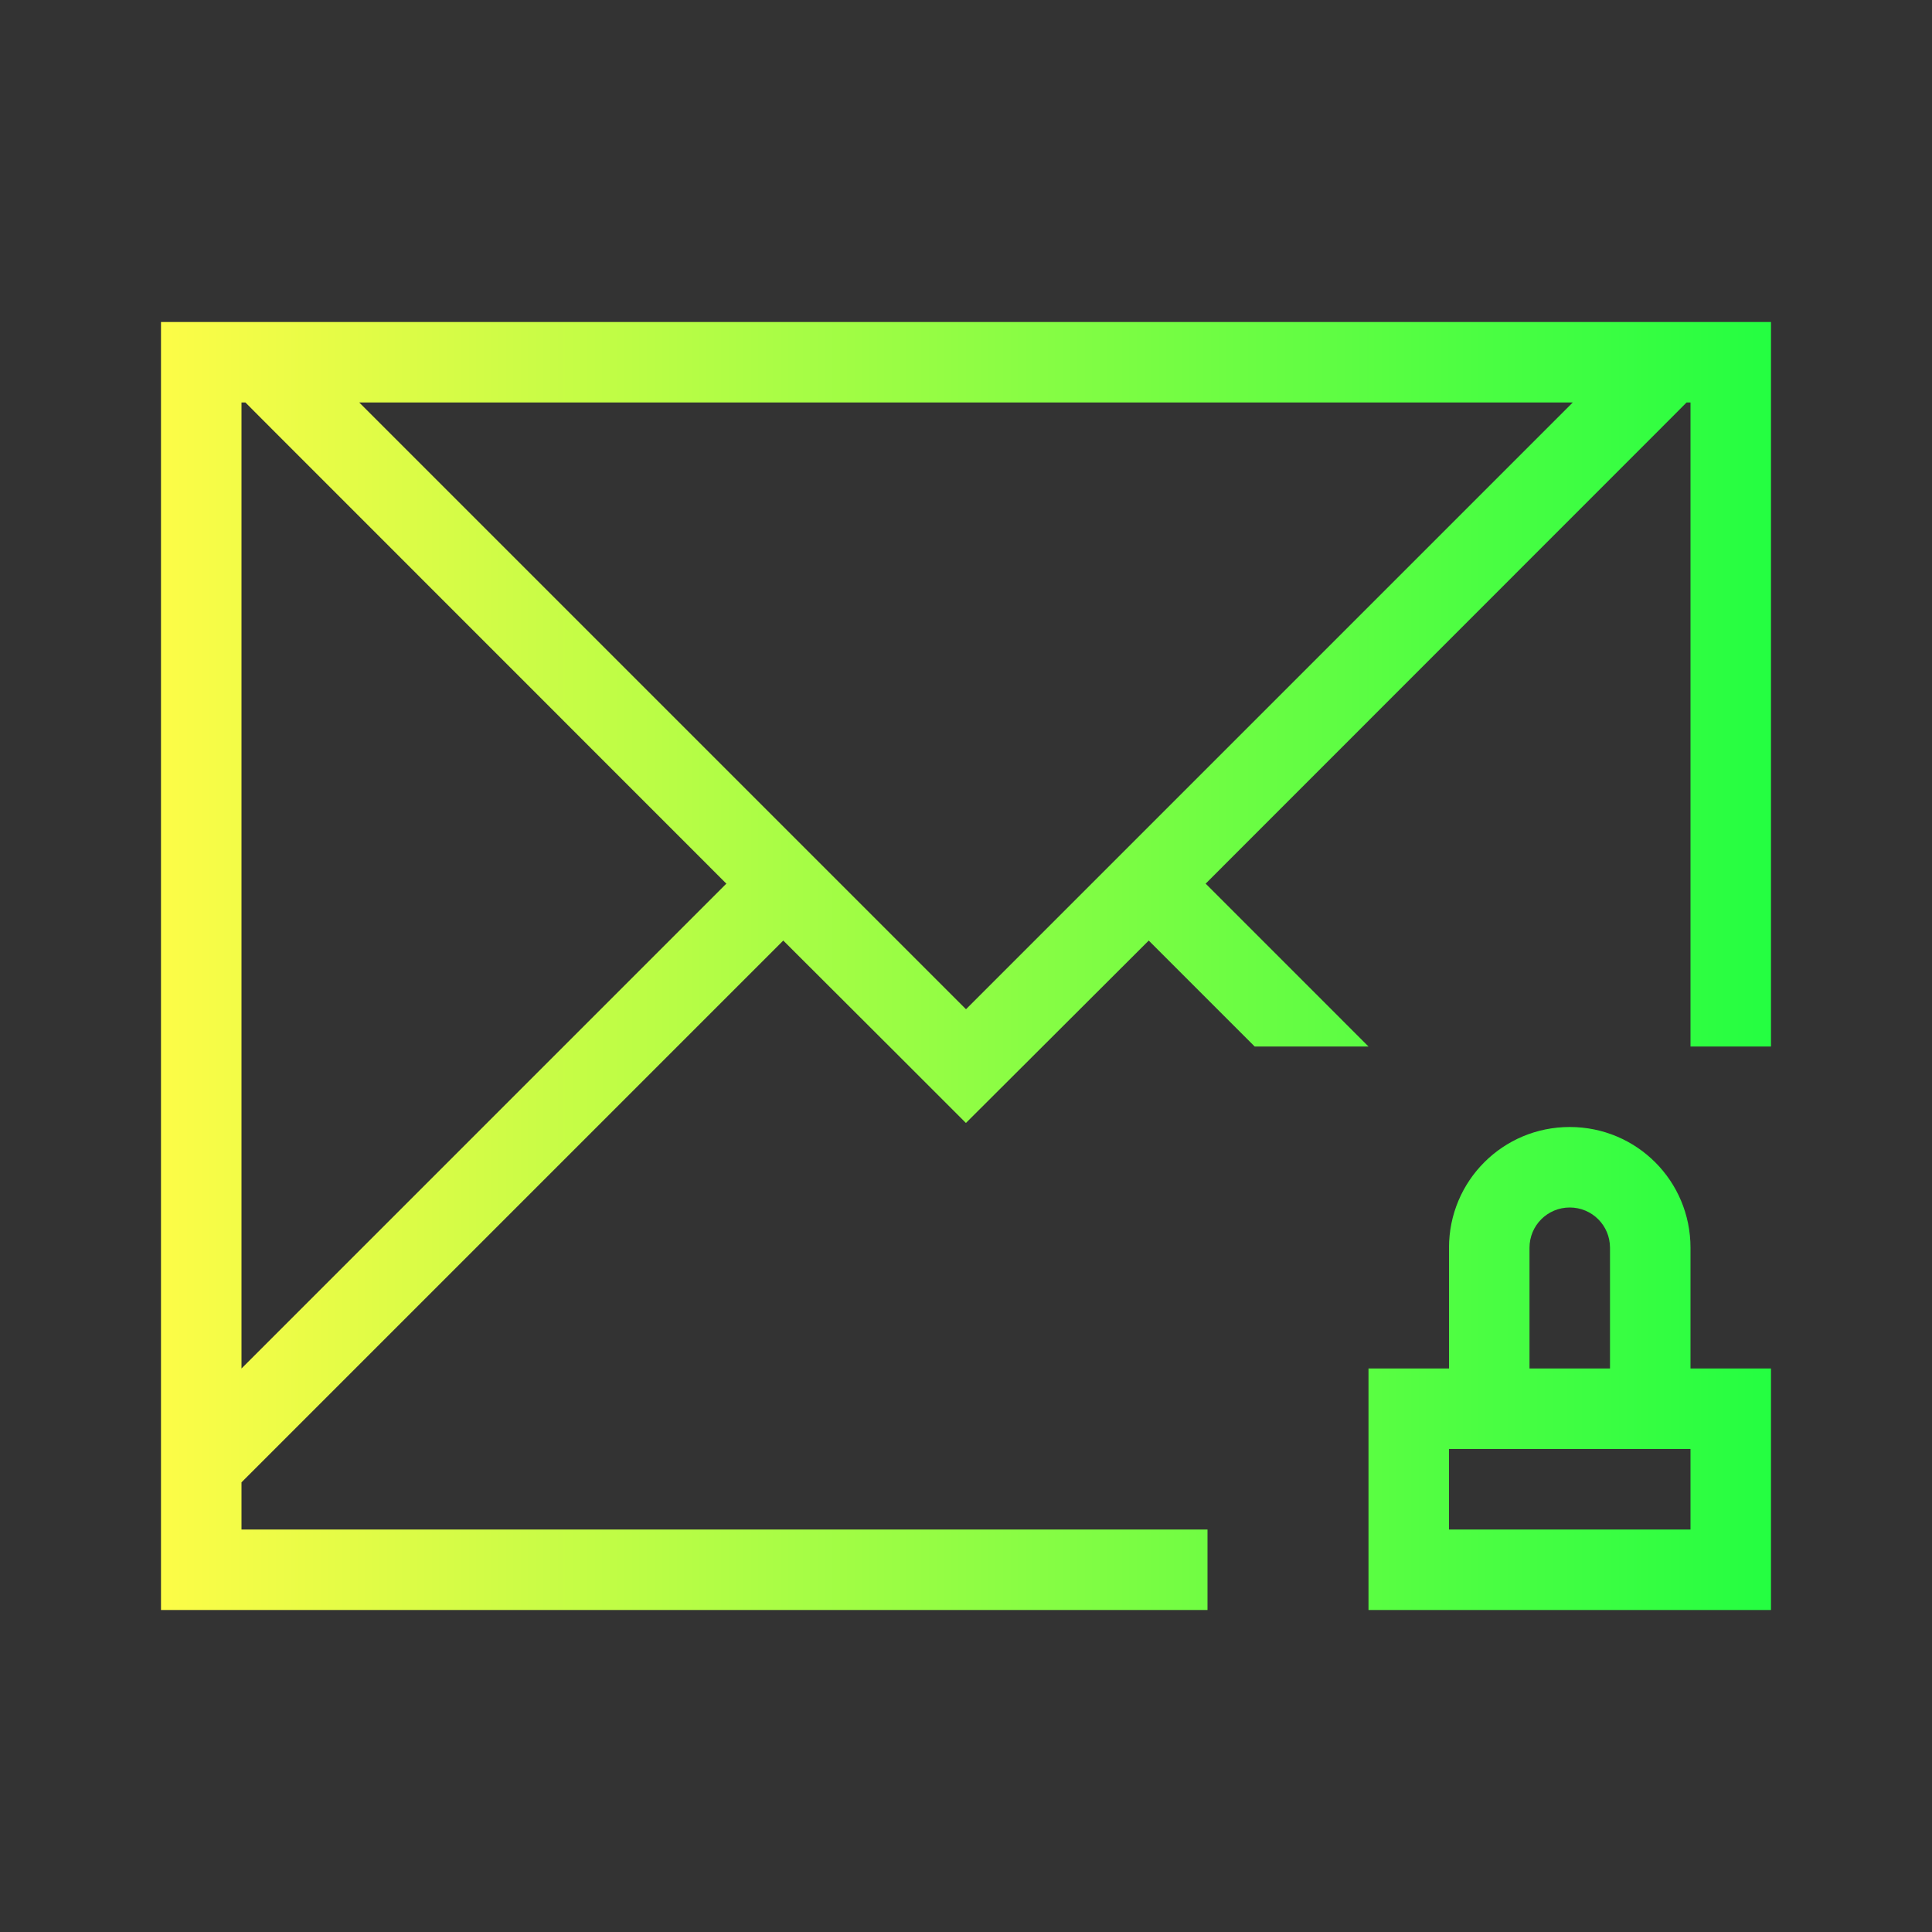 <svg width="24" height="24" viewBox="0 0 24 24" fill="none" xmlns="http://www.w3.org/2000/svg">
<rect x="0" y="0" width="24" height="24" fill="#333333" stroke="none"/>
<path d="M2 4V5V13V19V19.414V20H3H9H15V19H9H3V18.414L3.463 17.951L9.73 11.684L11.184 13.135L11.998 13.949H12L12.816 13.135L14.27 11.684L15.586 13H17L14.977 10.977L20.729 5.223L20.951 5H21V5.223V13H22V4H21.951H21H20.537H3.463H3H2ZM3 5H3.049L3.271 5.223L9.023 10.977L3 17V13V5.223V5ZM4.463 5H19.537L12 12.537L4.463 5ZM19.5 14C18.669 14 18 14.669 18 15.5V17H17V20H22V17H21V15.5C21 14.669 20.331 14 19.5 14ZM19.5 15C19.777 15 20 15.223 20 15.5V17H19V15.5C19 15.223 19.223 15 19.5 15ZM18 18H21V19H18V18Z" fill="url(#paint0_linear_10_16560)"/>
<defs>
<linearGradient id="paint0_linear_10_16560" x1="2" y1="12" x2="22" y2="12" gradientUnits="userSpaceOnUse">
<stop stop-color="#FDFC47"/>
<stop offset="1" stop-color="#24FE41"/>
</linearGradient>
</defs>
</svg>

